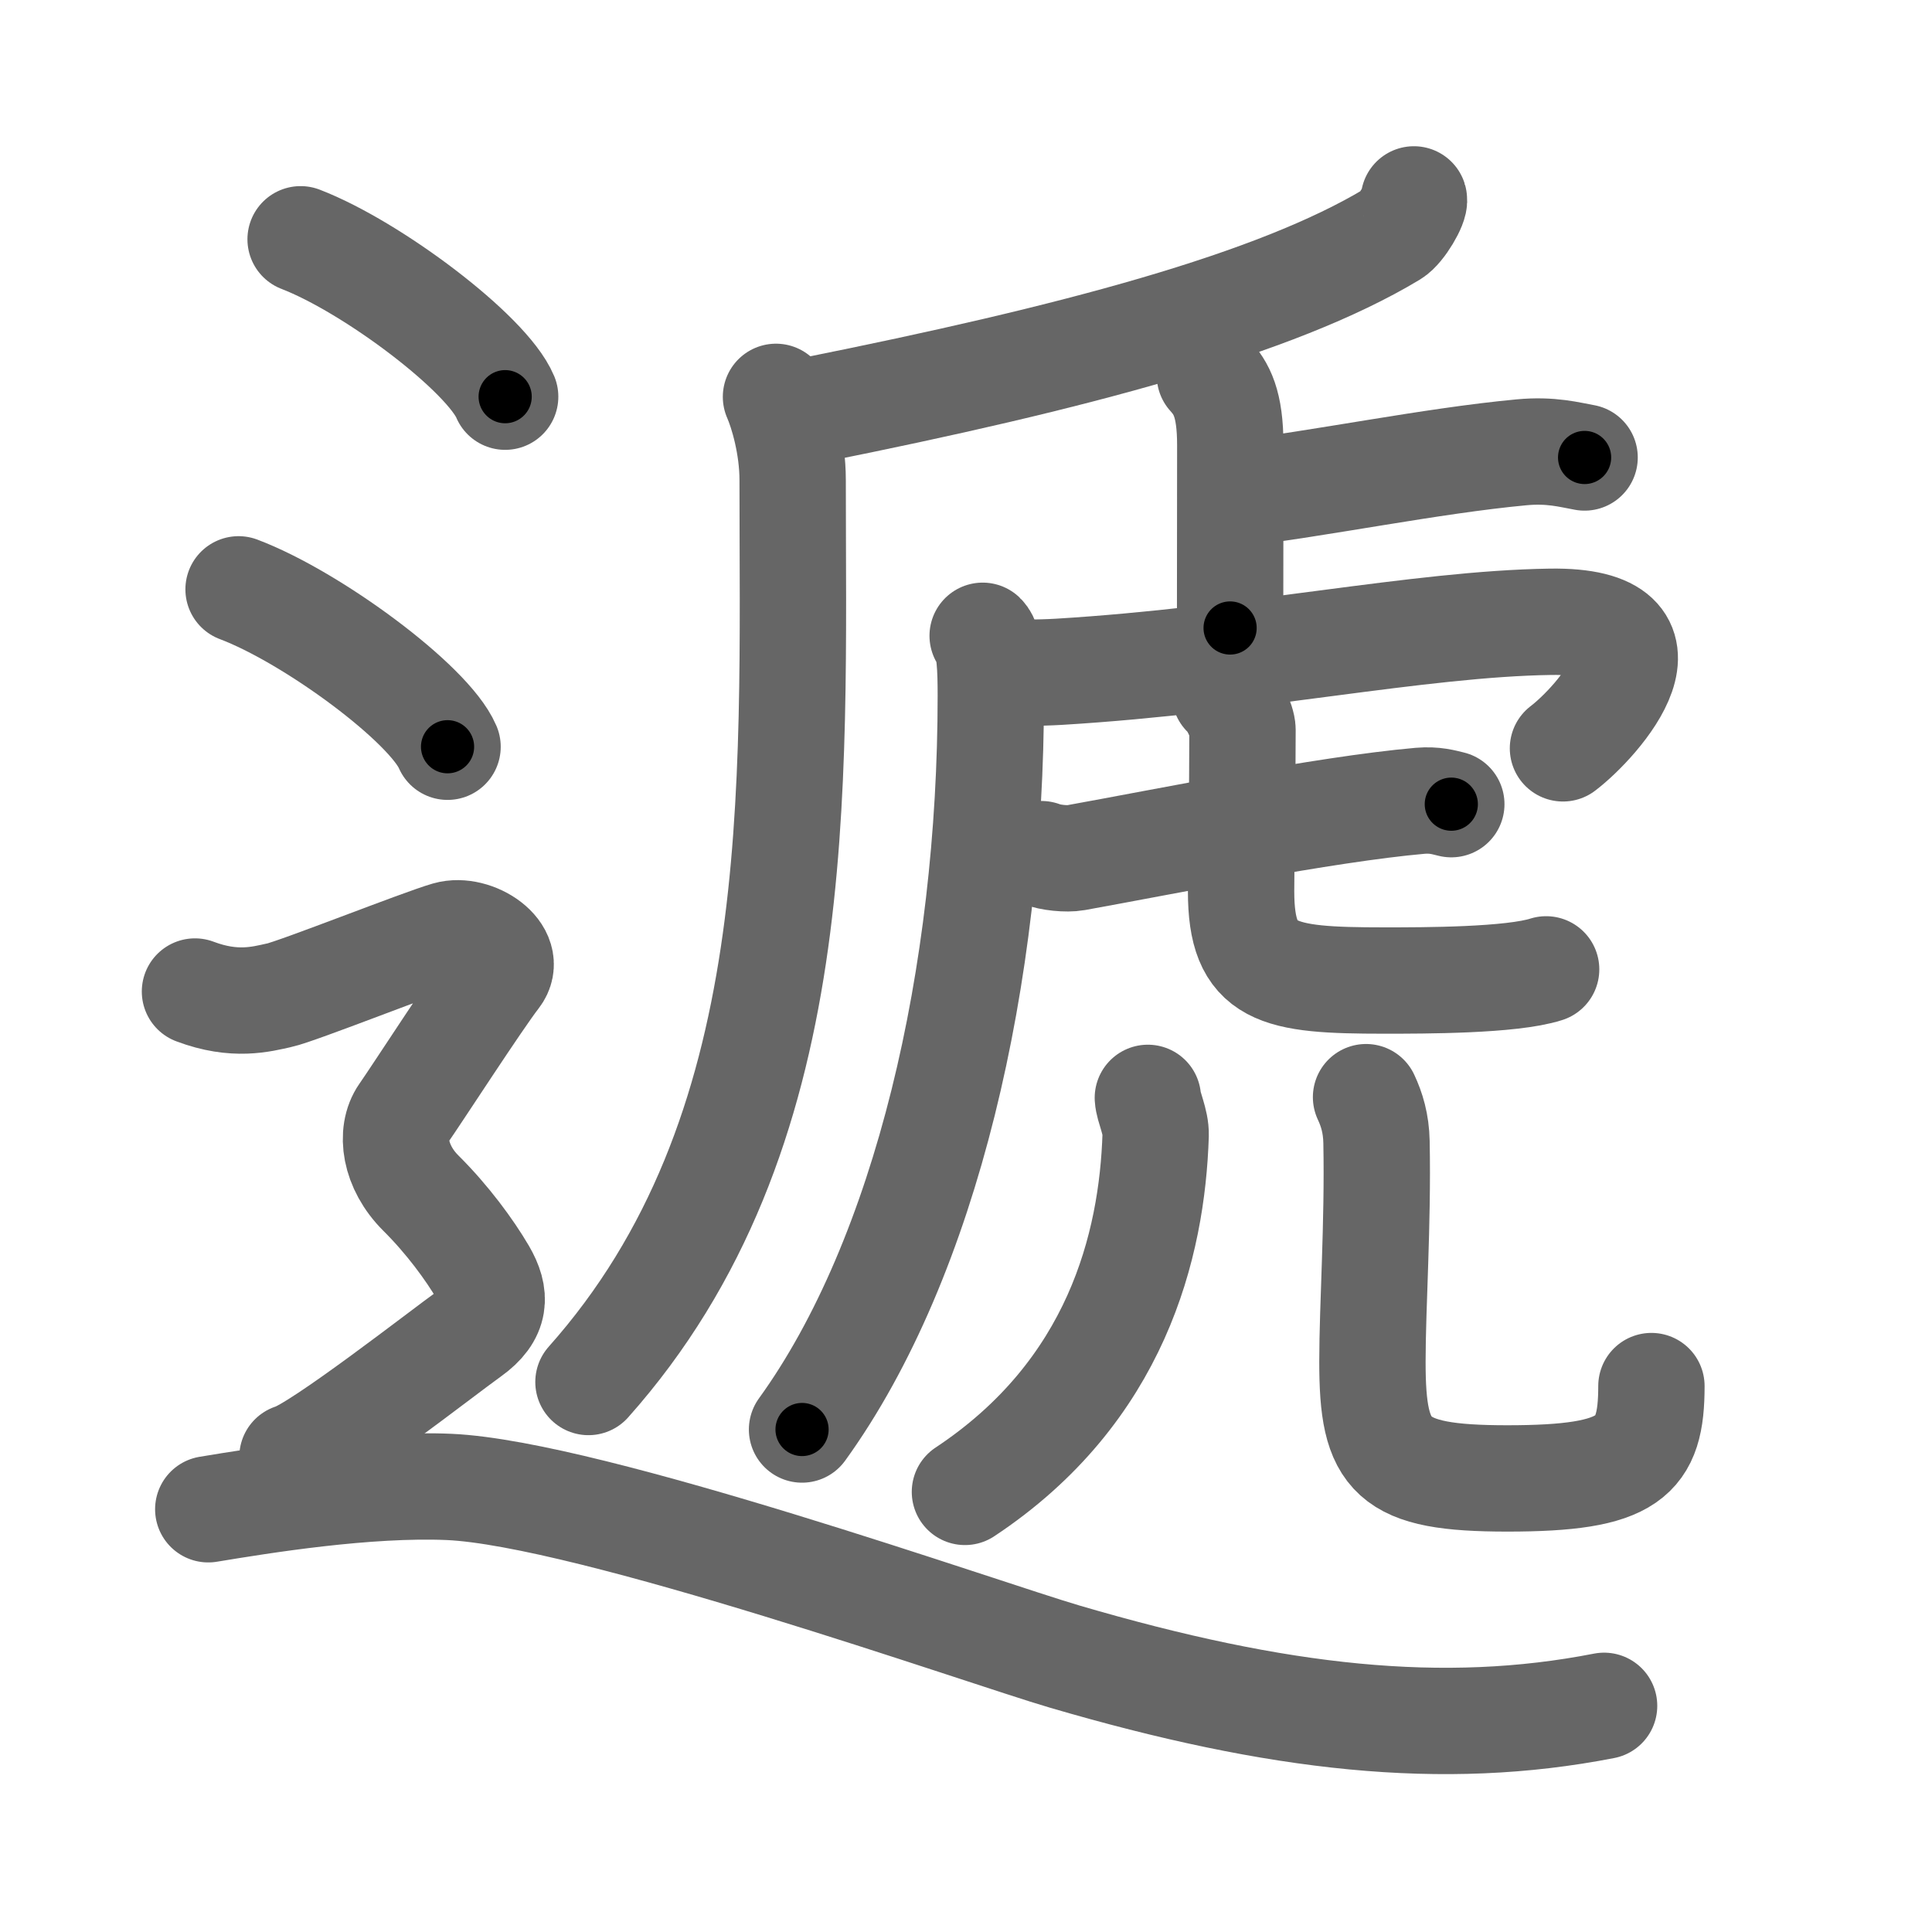 <svg xmlns="http://www.w3.org/2000/svg" viewBox="0 0 109 109" id="905e"><g fill="none" stroke="#666" stroke-width="6" stroke-linecap="round" stroke-linejoin="round"><g><g><path d="M79.77,11.25c0.09,0.28-0.69,1.64-1.22,1.96c-6.57,3.96-18.01,6.98-32.73,9.93" /><path d="M43.78,22.39c0.38,0.86,0.94,2.76,0.94,4.69c0,17.65,0.94,36.9-11.52,50.89" /></g><g><g><path d="M68.26,21.18c0.65,0.72,1.15,1.56,1.15,3.94c0,4.63-0.01,6.43-0.01,10.31" /><path d="M69.44,27.89c5.06-0.6,11.26-1.89,16.39-2.37c1.68-0.16,2.72,0.14,3.57,0.29" /><path d="M55.44,35.87c0.42,0.4,0.46,1.92,0.46,3.38c0,15.75-3.63,31.69-10.65,41.4" /><path d="M56.42,37.85c0.75,0.13,2.11,0.12,3.34,0.05c10.74-0.65,20.27-2.71,27.71-2.82c7.84-0.12,2.66,5.66,0.71,7.14" /><g><g><path d="M58.76,48.19c0.5,0.2,1.43,0.29,1.93,0.2c4.95-0.89,13.99-2.73,19.43-3.21c0.84-0.07,1.34,0.09,1.76,0.19" /></g><path d="M69.11,39.16c0.43,0.32,0.99,1.57,0.99,2.01c0,3.53-0.08,7.53-0.08,9.11c0,4.68,1.98,5.04,8.08,5.04c2.27,0,7.17,0,9.13-0.63" /></g></g><g><g><path d="M64.76,61.94c0.03,0.52,0.46,1.34,0.44,2.1C65,70.25,63,78.5,54.44,84.17" /></g><g><path d="M77.07,61.9c0.32,0.68,0.57,1.48,0.59,2.53c0.09,4.68-0.23,9.22-0.23,12.4c0,5.39,1.01,6.58,7.61,6.58c6.96,0,8.13-1.2,8.13-5.21" /></g></g></g><g><path d="M16.96,13.5c4.07,1.57,10.52,6.45,11.54,8.88" /><path d="M13.46,33.25c4.16,1.57,10.75,6.45,11.79,8.88" /><path d="M11,55.94c2.25,0.85,3.75,0.43,4.75,0.21c1-0.21,8-2.99,9.5-3.42c1.5-0.43,3.75,1.07,2.75,2.35s-4.5,6.69-5.25,7.76c-0.75,1.07-0.5,2.99,1,4.48s2.75,3.2,3.5,4.48C28,73.09,28,74.16,26.5,75.23c-1.5,1.07-8.5,6.54-10,6.97" /><path d="M11.75,85.15c3.02-0.5,8.95-1.46,13.59-1.26c7.91,0.35,30.27,8.27,34.72,9.57C72.13,97,81.44,98.01,90.5,96.24" /></g></g></g><g fill="none" stroke="#000" stroke-width="3" stroke-linecap="round" stroke-linejoin="round"><path d="M79.77,11.25c0.09,0.28-0.69,1.64-1.22,1.96c-6.57,3.96-18.01,6.98-32.73,9.93" stroke-dasharray="36.706" stroke-dashoffset="36.706"><animate attributeName="stroke-dashoffset" values="36.706;36.706;0" dur="0.367s" fill="freeze" begin="0s;905e.click" /></path><path d="M43.78,22.39c0.38,0.86,0.94,2.76,0.94,4.69c0,17.65,0.94,36.9-11.52,50.89" stroke-dasharray="58.302" stroke-dashoffset="58.302"><animate attributeName="stroke-dashoffset" values="58.302" fill="freeze" begin="905e.click" /><animate attributeName="stroke-dashoffset" values="58.302;58.302;0" keyTimes="0;0.386;1" dur="0.95s" fill="freeze" begin="0s;905e.click" /></path><path d="M68.26,21.18c0.65,0.72,1.15,1.56,1.15,3.94c0,4.63-0.01,6.43-0.01,10.31" stroke-dasharray="14.525" stroke-dashoffset="14.525"><animate attributeName="stroke-dashoffset" values="14.525" fill="freeze" begin="905e.click" /><animate attributeName="stroke-dashoffset" values="14.525;14.525;0" keyTimes="0;0.766;1" dur="1.24s" fill="freeze" begin="0s;905e.click" /></path><path d="M69.44,27.89c5.06-0.6,11.26-1.89,16.39-2.37c1.68-0.16,2.72,0.14,3.57,0.29" stroke-dasharray="20.162" stroke-dashoffset="20.162"><animate attributeName="stroke-dashoffset" values="20.162" fill="freeze" begin="905e.click" /><animate attributeName="stroke-dashoffset" values="20.162;20.162;0" keyTimes="0;0.86;1" dur="1.442s" fill="freeze" begin="0s;905e.click" /></path><path d="M55.44,35.87c0.42,0.4,0.46,1.92,0.46,3.38c0,15.75-3.63,31.69-10.65,41.4" stroke-dasharray="46.837" stroke-dashoffset="46.837"><animate attributeName="stroke-dashoffset" values="46.837" fill="freeze" begin="905e.click" /><animate attributeName="stroke-dashoffset" values="46.837;46.837;0" keyTimes="0;0.755;1" dur="1.91s" fill="freeze" begin="0s;905e.click" /></path><path d="M56.42,37.85c0.75,0.13,2.11,0.12,3.34,0.05c10.74-0.65,20.27-2.71,27.71-2.82c7.84-0.12,2.66,5.66,0.71,7.14" stroke-dasharray="42.746" stroke-dashoffset="42.746"><animate attributeName="stroke-dashoffset" values="42.746" fill="freeze" begin="905e.click" /><animate attributeName="stroke-dashoffset" values="42.746;42.746;0" keyTimes="0;0.817;1" dur="2.337s" fill="freeze" begin="0s;905e.click" /></path><path d="M58.76,48.19c0.5,0.2,1.43,0.29,1.93,0.2c4.95-0.89,13.99-2.73,19.43-3.21c0.84-0.07,1.34,0.09,1.76,0.19" stroke-dasharray="23.439" stroke-dashoffset="23.439"><animate attributeName="stroke-dashoffset" values="23.439" fill="freeze" begin="905e.click" /><animate attributeName="stroke-dashoffset" values="23.439;23.439;0" keyTimes="0;0.909;1" dur="2.571s" fill="freeze" begin="0s;905e.click" /></path><path d="M69.11,39.16c0.43,0.32,0.99,1.57,0.99,2.01c0,3.53-0.08,7.53-0.08,9.11c0,4.68,1.98,5.04,8.08,5.04c2.27,0,7.17,0,9.13-0.63" stroke-dasharray="31.872" stroke-dashoffset="31.872"><animate attributeName="stroke-dashoffset" values="31.872" fill="freeze" begin="905e.click" /><animate attributeName="stroke-dashoffset" values="31.872;31.872;0" keyTimes="0;0.89;1" dur="2.89s" fill="freeze" begin="0s;905e.click" /></path><path d="M64.76,61.94c0.03,0.52,0.46,1.34,0.44,2.1C65,70.25,63,78.5,54.44,84.17" stroke-dasharray="25.941" stroke-dashoffset="25.941"><animate attributeName="stroke-dashoffset" values="25.941" fill="freeze" begin="905e.click" /><animate attributeName="stroke-dashoffset" values="25.941;25.941;0" keyTimes="0;0.918;1" dur="3.149s" fill="freeze" begin="0s;905e.click" /></path><path d="M77.07,61.9c0.32,0.68,0.57,1.48,0.59,2.53c0.09,4.68-0.23,9.22-0.23,12.4c0,5.39,1.01,6.58,7.61,6.58c6.96,0,8.13-1.2,8.13-5.21" stroke-dasharray="38.59" stroke-dashoffset="38.59"><animate attributeName="stroke-dashoffset" values="38.59" fill="freeze" begin="905e.click" /><animate attributeName="stroke-dashoffset" values="38.59;38.59;0" keyTimes="0;0.891;1" dur="3.535s" fill="freeze" begin="0s;905e.click" /></path><path d="M16.96,13.5c4.07,1.57,10.52,6.45,11.54,8.88" stroke-dasharray="14.763" stroke-dashoffset="14.763"><animate attributeName="stroke-dashoffset" values="14.763" fill="freeze" begin="905e.click" /><animate attributeName="stroke-dashoffset" values="14.763;14.763;0" keyTimes="0;0.923;1" dur="3.83s" fill="freeze" begin="0s;905e.click" /></path><path d="M13.46,33.25c4.16,1.57,10.75,6.45,11.79,8.88" stroke-dasharray="14.964" stroke-dashoffset="14.964"><animate attributeName="stroke-dashoffset" values="14.964" fill="freeze" begin="905e.click" /><animate attributeName="stroke-dashoffset" values="14.964;14.964;0" keyTimes="0;0.928;1" dur="4.129s" fill="freeze" begin="0s;905e.click" /></path><path d="M11,55.94c2.25,0.85,3.75,0.43,4.75,0.21c1-0.21,8-2.99,9.5-3.42c1.5-0.43,3.75,1.07,2.75,2.35s-4.5,6.69-5.25,7.76c-0.75,1.07-0.5,2.99,1,4.48s2.75,3.2,3.5,4.48C28,73.09,28,74.16,26.5,75.23c-1.5,1.07-8.5,6.54-10,6.97" stroke-dasharray="55.727" stroke-dashoffset="55.727"><animate attributeName="stroke-dashoffset" values="55.727" fill="freeze" begin="905e.click" /><animate attributeName="stroke-dashoffset" values="55.727;55.727;0" keyTimes="0;0.881;1" dur="4.686s" fill="freeze" begin="0s;905e.click" /></path><path d="M11.75,85.15c3.02-0.5,8.95-1.46,13.59-1.26c7.91,0.35,30.27,8.27,34.72,9.57C72.13,97,81.44,98.01,90.5,96.24" stroke-dasharray="80.623" stroke-dashoffset="80.623"><animate attributeName="stroke-dashoffset" values="80.623" fill="freeze" begin="905e.click" /><animate attributeName="stroke-dashoffset" values="80.623;80.623;0" keyTimes="0;0.885;1" dur="5.292s" fill="freeze" begin="0s;905e.click" /></path></g></svg>